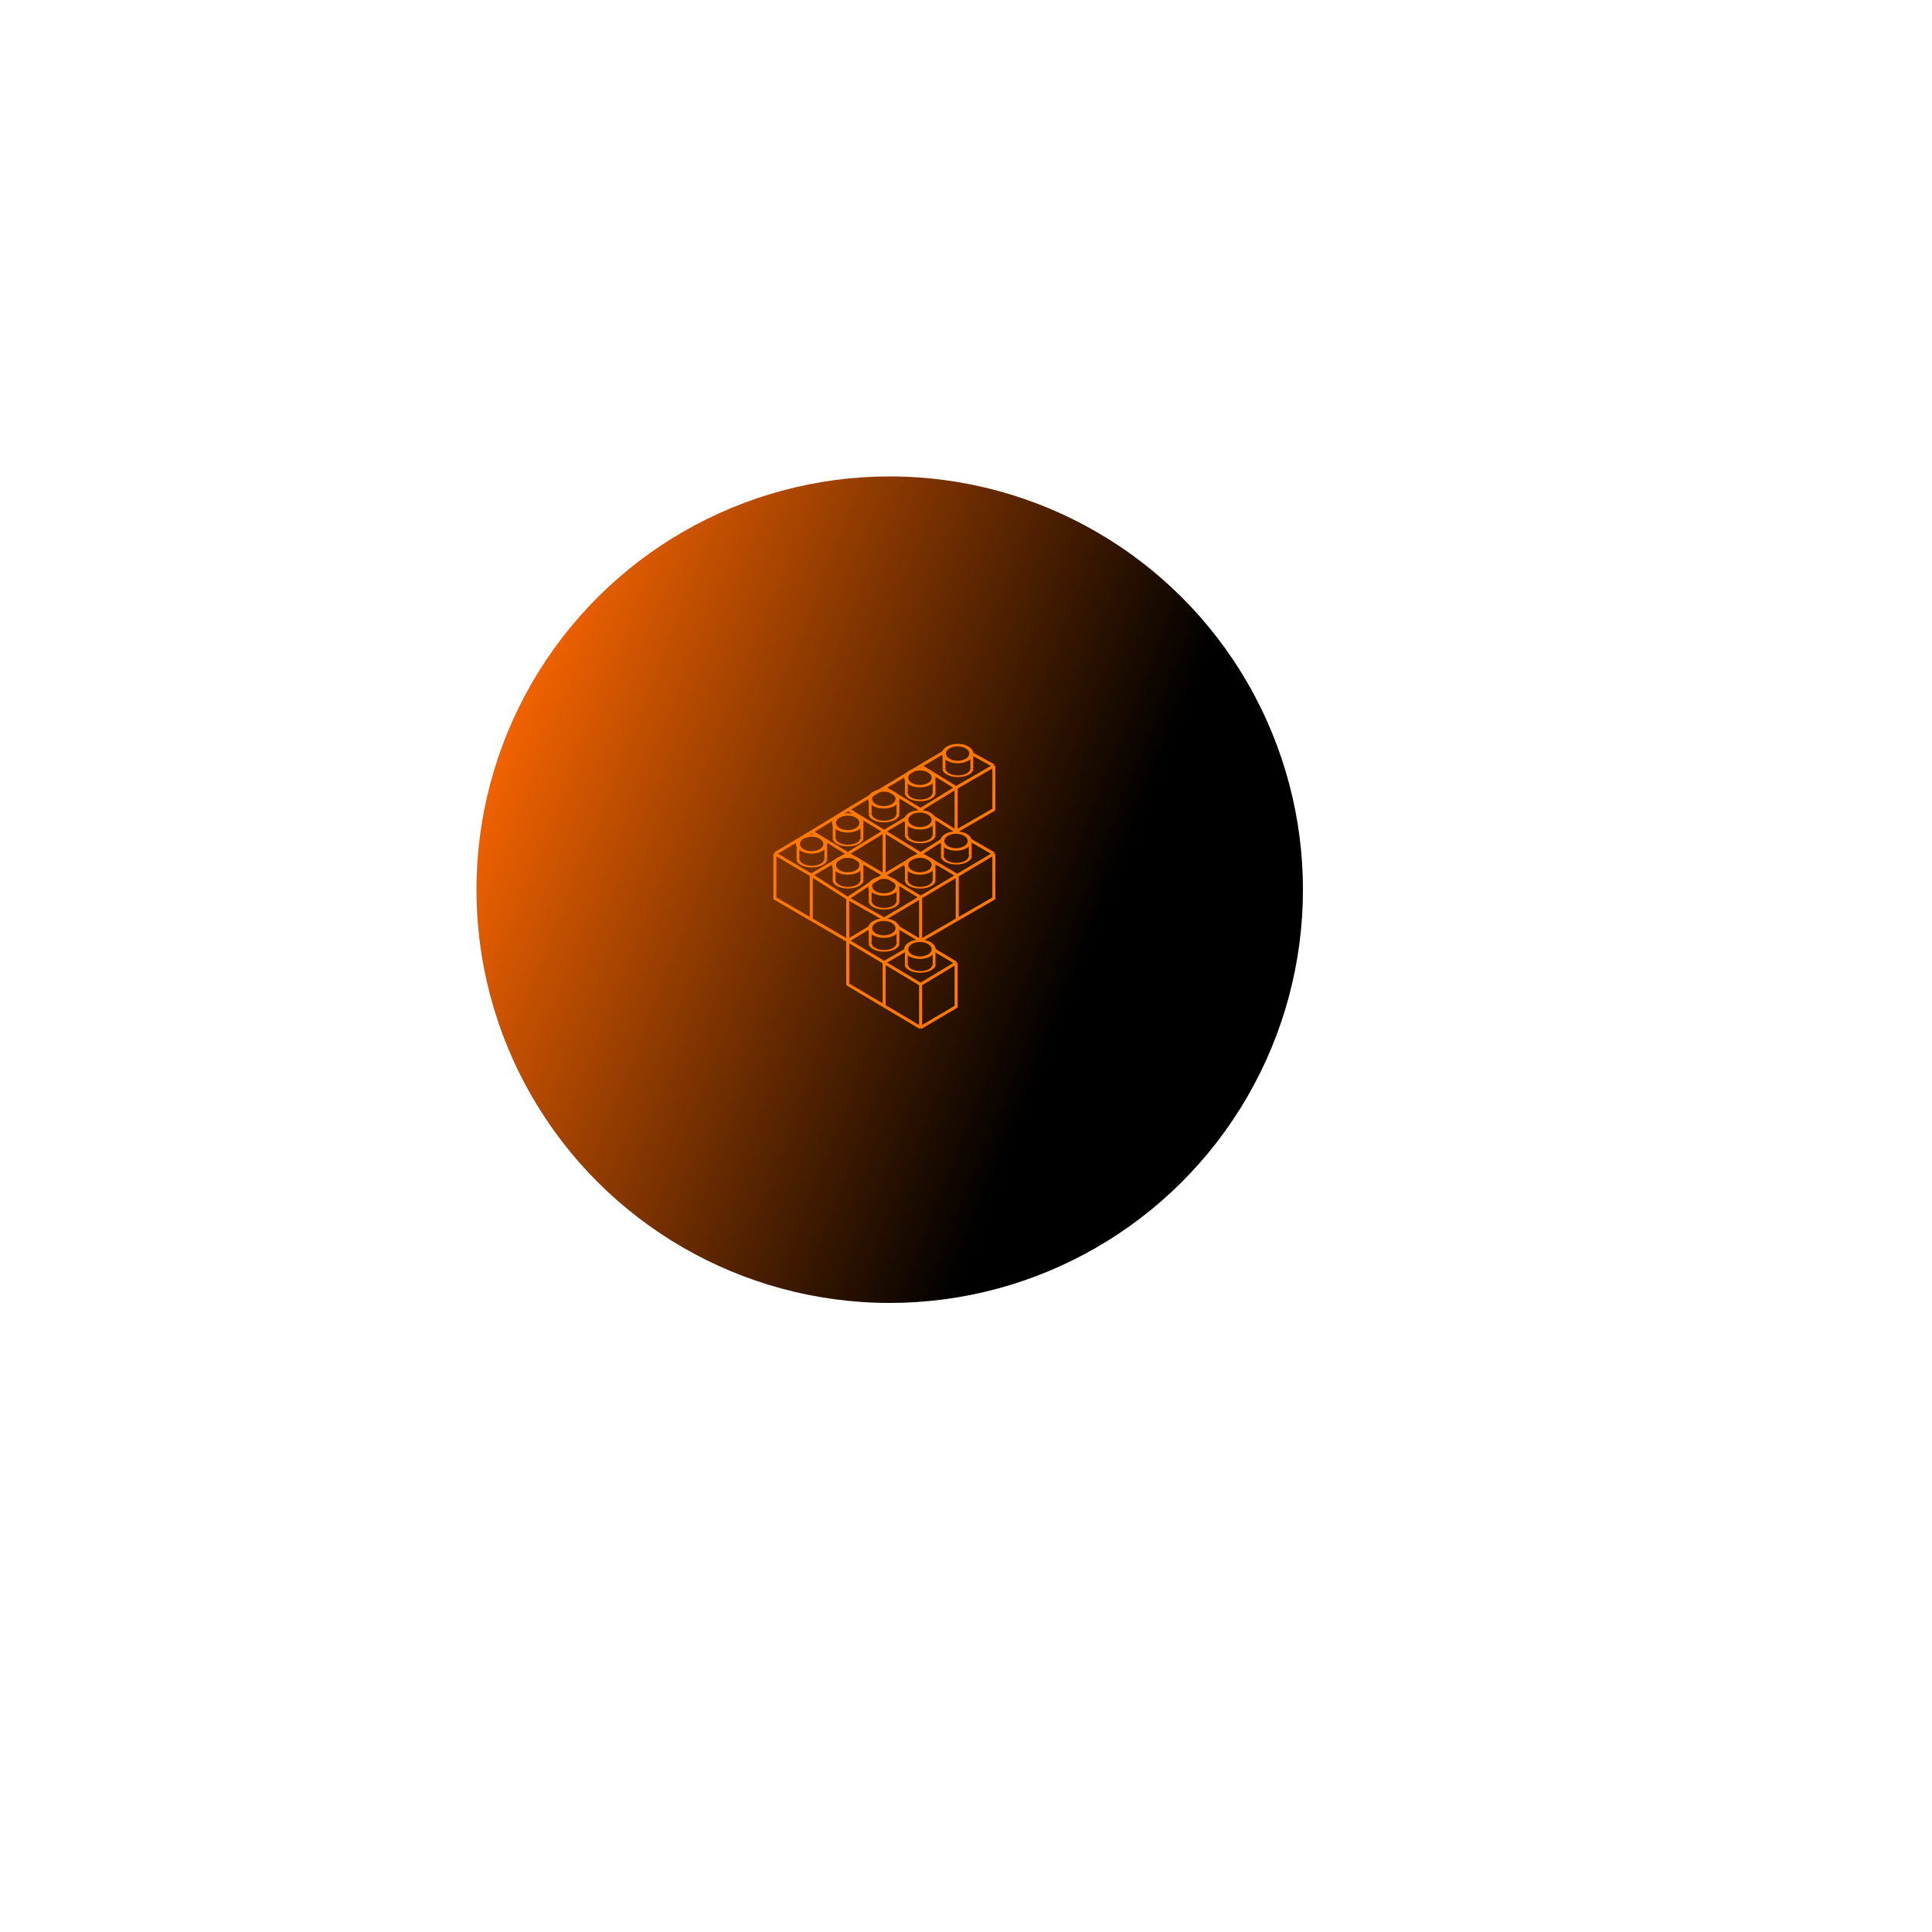 <svg width="187" height="187" viewBox="0 0 187 187" fill="none" xmlns="http://www.w3.org/2000/svg">
<g filter="url(#filter0_dd)">
<circle cx="86.114" cy="86.113" r="40" transform="rotate(-28.058 86.114 86.113)" fill="url(#paint0_linear)"/>
</g>
<path d="M94.209 72.939C94.209 73.458 93.528 73.878 92.688 73.878C91.849 73.878 91.168 73.458 91.168 72.939C91.168 72.42 91.849 72 92.688 72C93.528 72 94.209 72.42 94.209 72.939ZM91.555 72.939C91.555 73.326 92.063 73.639 92.688 73.639C93.314 73.639 93.822 73.326 93.822 72.939C93.822 72.553 93.314 72.239 92.688 72.239C92.063 72.239 91.555 72.553 91.555 72.939Z" fill="#FF7800"/>
<path d="M94.207 74.401C94.207 74.617 94.05 74.825 93.77 74.977C93.489 75.13 93.109 75.216 92.713 75.216C92.317 75.216 91.937 75.13 91.656 74.977C91.376 74.825 91.219 74.617 91.219 74.401L91.517 74.401C91.517 74.574 91.643 74.74 91.868 74.862C92.092 74.984 92.396 75.053 92.713 75.053C93.03 75.053 93.334 74.984 93.558 74.862C93.783 74.74 93.909 74.574 93.909 74.401H94.207Z" fill="#FF7800"/>
<path d="M91.371 74.398V73.176" stroke="#FF7800" stroke-width="0.272"/>
<path d="M94.059 74.398V73.176" stroke="#FF7800" stroke-width="0.272"/>
<path d="M80.076 81.685C80.076 82.204 79.395 82.624 78.556 82.624C77.716 82.624 77.035 82.204 77.035 81.685C77.035 81.166 77.716 80.746 78.556 80.746C79.395 80.746 80.076 81.166 80.076 81.685ZM77.422 81.685C77.422 82.072 77.93 82.385 78.556 82.385C79.181 82.385 79.689 82.072 79.689 81.685C79.689 81.299 79.181 80.985 78.556 80.985C77.93 80.985 77.422 81.299 77.422 81.685Z" fill="#FF7800"/>
<path d="M80.075 83.147C80.075 83.363 79.917 83.571 79.637 83.723C79.357 83.876 78.977 83.962 78.58 83.962C78.184 83.962 77.804 83.876 77.524 83.723C77.243 83.571 77.086 83.363 77.086 83.147L77.385 83.147C77.385 83.32 77.511 83.486 77.735 83.608C77.959 83.731 78.263 83.799 78.58 83.799C78.897 83.799 79.201 83.731 79.426 83.608C79.65 83.486 79.776 83.32 79.776 83.147H80.075Z" fill="#FF7800"/>
<path d="M77.238 83.144V81.922" stroke="#FF7800" stroke-width="0.272"/>
<path d="M79.926 83.144V81.922" stroke="#FF7800" stroke-width="0.272"/>
<path d="M90.56 91.877C90.56 92.395 89.88 92.816 89.04 92.816C88.2 92.816 87.519 92.395 87.519 91.877C87.519 91.358 88.2 90.938 89.04 90.938C89.88 90.938 90.56 91.358 90.56 91.877ZM87.907 91.877C87.907 92.263 88.414 92.576 89.04 92.576C89.666 92.576 90.173 92.263 90.173 91.877C90.173 91.49 89.666 91.177 89.04 91.177C88.414 91.177 87.907 91.49 87.907 91.877Z" fill="#FF7800"/>
<path d="M90.559 93.338C90.559 93.555 90.401 93.762 90.121 93.915C89.841 94.068 89.461 94.154 89.065 94.154C88.668 94.154 88.288 94.068 88.008 93.915C87.728 93.762 87.57 93.555 87.57 93.338L87.869 93.338C87.869 93.511 87.995 93.677 88.219 93.8C88.443 93.922 88.748 93.991 89.065 93.991C89.382 93.991 89.686 93.922 89.91 93.8C90.134 93.677 90.26 93.511 90.26 93.338H90.559Z" fill="#FF7800"/>
<path d="M87.723 93.336V92.113" stroke="#FF7800" stroke-width="0.272"/>
<path d="M90.41 93.336V92.113" stroke="#FF7800" stroke-width="0.272"/>
<path d="M87.064 89.838C87.064 90.356 86.384 90.777 85.544 90.777C84.704 90.777 84.023 90.356 84.023 89.838C84.023 89.319 84.704 88.898 85.544 88.898C86.384 88.898 87.064 89.319 87.064 89.838ZM84.411 89.838C84.411 90.224 84.918 90.537 85.544 90.537C86.17 90.537 86.677 90.224 86.677 89.838C86.677 89.451 86.17 89.138 85.544 89.138C84.918 89.138 84.411 89.451 84.411 89.838Z" fill="#FF7800"/>
<path d="M87.063 91.299C87.063 91.516 86.905 91.723 86.625 91.876C86.345 92.029 85.965 92.115 85.569 92.115C85.172 92.115 84.792 92.029 84.512 91.876C84.232 91.723 84.074 91.516 84.074 91.299L84.373 91.299C84.373 91.472 84.499 91.638 84.723 91.761C84.947 91.883 85.251 91.952 85.569 91.952C85.886 91.952 86.19 91.883 86.414 91.761C86.638 91.638 86.764 91.472 86.764 91.299H87.063Z" fill="#FF7800"/>
<path d="M84.227 91.297V90.074" stroke="#FF7800" stroke-width="0.272"/>
<path d="M86.914 91.297V90.074" stroke="#FF7800" stroke-width="0.272"/>
<path d="M90.56 79.353C90.56 79.872 89.88 80.292 89.04 80.292C88.2 80.292 87.519 79.872 87.519 79.353C87.519 78.835 88.2 78.414 89.04 78.414C89.88 78.414 90.56 78.835 90.56 79.353ZM87.907 79.353C87.907 79.74 88.414 80.053 89.04 80.053C89.666 80.053 90.173 79.74 90.173 79.353C90.173 78.967 89.666 78.653 89.04 78.653C88.414 78.653 87.907 78.967 87.907 79.353Z" fill="#FF7800"/>
<path d="M90.559 80.811C90.559 81.027 90.401 81.235 90.121 81.388C89.841 81.54 89.461 81.626 89.065 81.626C88.668 81.626 88.288 81.54 88.008 81.388C87.728 81.235 87.57 81.027 87.57 80.811L87.869 80.811C87.869 80.984 87.995 81.15 88.219 81.272C88.443 81.395 88.748 81.463 89.065 81.463C89.382 81.463 89.686 81.395 89.91 81.272C90.134 81.15 90.26 80.984 90.26 80.811H90.559Z" fill="#FF7800"/>
<path d="M87.723 80.812V79.59" stroke="#FF7800" stroke-width="0.272"/>
<path d="M90.41 80.812V79.59" stroke="#FF7800" stroke-width="0.272"/>
<path d="M94.056 81.4C94.056 81.919 93.376 82.339 92.536 82.339C91.696 82.339 91.016 81.919 91.016 81.4C91.016 80.881 91.696 80.461 92.536 80.461C93.376 80.461 94.056 80.881 94.056 81.4ZM91.403 81.4C91.403 81.787 91.91 82.1 92.536 82.1C93.162 82.1 93.669 81.787 93.669 81.4C93.669 81.013 93.162 80.7 92.536 80.7C91.91 80.7 91.403 81.013 91.403 81.4Z" fill="#FF7800"/>
<path d="M94.055 82.862C94.055 83.078 93.898 83.285 93.617 83.438C93.337 83.591 92.957 83.677 92.561 83.677C92.164 83.677 91.784 83.591 91.504 83.438C91.224 83.285 91.066 83.078 91.066 82.862L91.365 82.862C91.365 83.035 91.491 83.201 91.715 83.323C91.939 83.445 92.244 83.514 92.561 83.514C92.878 83.514 93.182 83.445 93.406 83.323C93.63 83.201 93.756 83.035 93.756 82.862H94.055Z" fill="#FF7800"/>
<path d="M91.219 82.859V81.637" stroke="#FF7800" stroke-width="0.272"/>
<path d="M93.906 82.859V81.637" stroke="#FF7800" stroke-width="0.272"/>
<path d="M90.56 83.728C90.56 84.247 89.88 84.667 89.04 84.667C88.2 84.667 87.519 84.247 87.519 83.728C87.519 83.21 88.2 82.789 89.04 82.789C89.88 82.789 90.56 83.21 90.56 83.728ZM87.907 83.728C87.907 84.115 88.414 84.428 89.04 84.428C89.666 84.428 90.173 84.115 90.173 83.728C90.173 83.342 89.666 83.028 89.04 83.028C88.414 83.028 87.907 83.342 87.907 83.728Z" fill="#FF7800"/>
<path d="M90.559 85.19C90.559 85.406 90.401 85.614 90.121 85.766C89.841 85.919 89.461 86.005 89.065 86.005C88.668 86.005 88.288 85.919 88.008 85.766C87.728 85.614 87.57 85.406 87.57 85.19L87.869 85.19C87.869 85.363 87.995 85.529 88.219 85.651C88.443 85.773 88.748 85.842 89.065 85.842C89.382 85.842 89.686 85.773 89.91 85.651C90.134 85.529 90.26 85.363 90.26 85.19H90.559Z" fill="#FF7800"/>
<path d="M87.723 85.188V83.965" stroke="#FF7800" stroke-width="0.272"/>
<path d="M90.41 85.188V83.965" stroke="#FF7800" stroke-width="0.272"/>
<path d="M87.064 85.763C87.064 86.282 86.384 86.702 85.544 86.702C84.704 86.702 84.023 86.282 84.023 85.763C84.023 85.245 84.704 84.824 85.544 84.824C86.384 84.824 87.064 85.245 87.064 85.763ZM84.411 85.763C84.411 86.15 84.918 86.463 85.544 86.463C86.17 86.463 86.677 86.15 86.677 85.763C86.677 85.377 86.17 85.063 85.544 85.063C84.918 85.063 84.411 85.377 84.411 85.763Z" fill="#FF7800"/>
<path d="M87.063 87.225C87.063 87.441 86.905 87.649 86.625 87.802C86.345 87.954 85.965 88.04 85.569 88.04C85.172 88.04 84.792 87.954 84.512 87.802C84.232 87.649 84.074 87.441 84.074 87.225L84.373 87.225C84.373 87.398 84.499 87.564 84.723 87.686C84.947 87.809 85.251 87.877 85.569 87.877C85.886 87.877 86.19 87.809 86.414 87.686C86.638 87.564 86.764 87.398 86.764 87.225H87.063Z" fill="#FF7800"/>
<path d="M84.227 87.223V86" stroke="#FF7800" stroke-width="0.272"/>
<path d="M86.914 87.223V86" stroke="#FF7800" stroke-width="0.272"/>
<path d="M83.572 83.728C83.572 84.247 82.891 84.667 82.052 84.667C81.212 84.667 80.531 84.247 80.531 83.728C80.531 83.21 81.212 82.789 82.052 82.789C82.891 82.789 83.572 83.21 83.572 83.728ZM80.919 83.728C80.919 84.115 81.426 84.428 82.052 84.428C82.677 84.428 83.185 84.115 83.185 83.728C83.185 83.342 82.677 83.028 82.052 83.028C81.426 83.028 80.919 83.342 80.919 83.728Z" fill="#FF7800"/>
<path d="M83.571 85.19C83.571 85.406 83.413 85.614 83.133 85.766C82.853 85.919 82.473 86.005 82.076 86.005C81.68 86.005 81.3 85.919 81.02 85.766C80.74 85.614 80.582 85.406 80.582 85.19L80.881 85.19C80.881 85.363 81.007 85.529 81.231 85.651C81.455 85.773 81.759 85.842 82.076 85.842C82.393 85.842 82.698 85.773 82.922 85.651C83.146 85.529 83.272 85.363 83.272 85.19H83.571Z" fill="#FF7800"/>
<path d="M80.734 85.188V83.965" stroke="#FF7800" stroke-width="0.272"/>
<path d="M83.422 85.188V83.965" stroke="#FF7800" stroke-width="0.272"/>
<path d="M83.572 79.646C83.572 80.165 82.891 80.585 82.052 80.585C81.212 80.585 80.531 80.165 80.531 79.646C80.531 79.127 81.212 78.707 82.052 78.707C82.891 78.707 83.572 79.127 83.572 79.646ZM80.919 79.646C80.919 80.033 81.426 80.346 82.052 80.346C82.677 80.346 83.185 80.033 83.185 79.646C83.185 79.26 82.677 78.946 82.052 78.946C81.426 78.946 80.919 79.26 80.919 79.646Z" fill="#FF7800"/>
<path d="M83.571 81.108C83.571 81.324 83.413 81.531 83.133 81.684C82.853 81.837 82.473 81.923 82.076 81.923C81.68 81.923 81.3 81.837 81.02 81.684C80.74 81.531 80.582 81.324 80.582 81.108L80.881 81.108C80.881 81.281 81.007 81.447 81.231 81.569C81.455 81.692 81.759 81.76 82.076 81.76C82.393 81.76 82.698 81.692 82.922 81.569C83.146 81.447 83.272 81.281 83.272 81.108H83.571Z" fill="#FF7800"/>
<path d="M80.734 81.105V79.883" stroke="#FF7800" stroke-width="0.272"/>
<path d="M83.422 81.105V79.883" stroke="#FF7800" stroke-width="0.272"/>
<path d="M87.064 77.322C87.064 77.841 86.384 78.261 85.544 78.261C84.704 78.261 84.023 77.841 84.023 77.322C84.023 76.803 84.704 76.383 85.544 76.383C86.384 76.383 87.064 76.803 87.064 77.322ZM84.411 77.322C84.411 77.708 84.918 78.022 85.544 78.022C86.17 78.022 86.677 77.708 86.677 77.322C86.677 76.935 86.17 76.622 85.544 76.622C84.918 76.622 84.411 76.935 84.411 77.322Z" fill="#FF7800"/>
<path d="M87.063 78.784C87.063 79 86.905 79.207 86.625 79.36C86.345 79.513 85.965 79.599 85.569 79.599C85.172 79.599 84.792 79.513 84.512 79.36C84.232 79.207 84.074 79 84.074 78.784L84.373 78.784C84.373 78.957 84.499 79.123 84.723 79.245C84.947 79.367 85.251 79.436 85.569 79.436C85.886 79.436 86.19 79.367 86.414 79.245C86.638 79.123 86.764 78.957 86.764 78.784H87.063Z" fill="#FF7800"/>
<path d="M84.227 78.781V77.559" stroke="#FF7800" stroke-width="0.272"/>
<path d="M86.914 78.781V77.559" stroke="#FF7800" stroke-width="0.272"/>
<path d="M90.56 75.275C90.56 75.794 89.88 76.214 89.04 76.214C88.2 76.214 87.519 75.794 87.519 75.275C87.519 74.756 88.2 74.336 89.04 74.336C89.88 74.336 90.56 74.756 90.56 75.275ZM87.907 75.275C87.907 75.662 88.414 75.975 89.04 75.975C89.666 75.975 90.173 75.662 90.173 75.275C90.173 74.888 89.666 74.575 89.04 74.575C88.414 74.575 87.907 74.888 87.907 75.275Z" fill="#FF7800"/>
<path d="M90.559 76.737C90.559 76.953 90.401 77.16 90.121 77.313C89.841 77.466 89.461 77.552 89.065 77.552C88.668 77.552 88.288 77.466 88.008 77.313C87.728 77.16 87.57 76.953 87.57 76.737L87.869 76.737C87.869 76.91 87.995 77.076 88.219 77.198C88.443 77.32 88.748 77.389 89.065 77.389C89.382 77.389 89.686 77.32 89.91 77.198C90.134 77.076 90.26 76.91 90.26 76.737H90.559Z" fill="#FF7800"/>
<path d="M87.723 76.734V75.512" stroke="#FF7800" stroke-width="0.272"/>
<path d="M90.41 76.734V75.512" stroke="#FF7800" stroke-width="0.272"/>
<path d="M89.101 99.465L92.539 97.438V93.207M89.101 99.465V95.278M89.101 99.465L85.576 97.372M82.051 91.048V95.278L85.576 97.372M82.051 91.048L85.576 93.163M82.051 91.048V86.95M82.051 91.048L78.525 88.999M82.051 91.048L84.166 89.77M75 82.631V86.95L78.525 88.999M75 82.631L78.525 84.702M75 82.631L78.569 80.507M96.196 74.126V78.357L92.539 80.472M96.196 74.126L92.539 76.242M96.196 74.126L94.125 72.981M92.539 80.472V76.242M92.539 80.472L90.43 79.143M96.196 82.631V86.95L92.649 88.999M96.196 82.631L92.649 84.742M96.196 82.631L93.923 81.326M89.101 91.048V86.853M89.101 91.048L92.649 88.999M89.101 91.048L86.936 89.77M92.539 93.207L89.101 95.278M92.539 93.207L90.43 91.952M89.101 95.278L85.576 93.163M85.576 93.163V97.372M85.576 93.163L87.664 91.952M82.051 86.95L85.576 88.95L89.101 86.853M82.051 86.95L78.525 84.702M82.051 86.95L84.17 85.548L84.763 85.191L85.356 84.835L85.576 84.702M89.101 86.853L92.649 84.742M89.101 86.853L85.772 84.82M85.576 84.702V80.472M85.576 84.702L82.051 82.631M85.576 84.702L85.796 84.835M85.576 84.702L87.809 83.364L88.246 83.073L88.828 82.782L89.101 82.631M78.525 88.999V84.702M78.525 84.702L82.051 82.631M82.051 82.631L85.576 80.472M82.051 82.631L78.569 80.507M85.576 80.472L89.101 82.631M85.576 80.472L82.315 78.489L82.088 78.357M85.576 80.472L87.809 79.143M89.101 78.357L92.539 76.242M89.101 78.357L85.596 76.242M89.101 78.357L88.925 78.489M89.101 78.357L89.322 78.489M92.539 76.242L89.101 74.128M89.101 74.128L85.596 76.242M89.101 74.128L91.448 72.738M85.596 76.242L82.088 78.357M82.088 78.357L78.569 80.507M89.101 82.631L92.649 84.742M89.101 82.631L91.157 81.326M92.649 84.742V88.999" stroke="#FF7800" stroke-width="0.291" stroke-linejoin="round"/>
<defs>
<filter id="filter0_dd" x="0.068" y="0.068" width="186.16" height="186.16" filterUnits="userSpaceOnUse" color-interpolation-filters="sRGB">
<feFlood flood-opacity="0" result="BackgroundImageFix"/>
<feColorMatrix in="SourceAlpha" type="matrix" values="0 0 0 0 0 0 0 0 0 0 0 0 0 0 0 0 0 0 127 0" result="hardAlpha"/>
<feOffset dx="-7.034" dy="-7.034"/>
<feGaussianBlur stdDeviation="11.959"/>
<feComposite in2="hardAlpha" operator="out"/>
<feColorMatrix type="matrix" values="0 0 0 0 0.017 0 0 0 0 0 0 0 0 0 0 0 0 0 0.58 0"/>
<feBlend mode="normal" in2="BackgroundImageFix" result="effect1_dropShadow"/>
<feColorMatrix in="SourceAlpha" type="matrix" values="0 0 0 0 0 0 0 0 0 0 0 0 0 0 0 0 0 0 127 0" result="hardAlpha"/>
<feOffset dx="7.034" dy="7.034"/>
<feGaussianBlur stdDeviation="19.483"/>
<feComposite in2="hardAlpha" operator="out"/>
<feColorMatrix type="matrix" values="0 0 0 0 1 0 0 0 0 0.471 0 0 0 0 0 0 0 0 1 0"/>
<feBlend mode="normal" in2="effect1_dropShadow" result="effect2_dropShadow"/>
<feBlend mode="normal" in="SourceGraphic" in2="effect2_dropShadow" result="shape"/>
</filter>
<linearGradient id="paint0_linear" x1="56.9" y1="53.754" x2="98.141" y2="102.337" gradientUnits="userSpaceOnUse">
<stop stop-color="#FF6800"/>
<stop offset="1"/>
</linearGradient>
</defs>
</svg>
